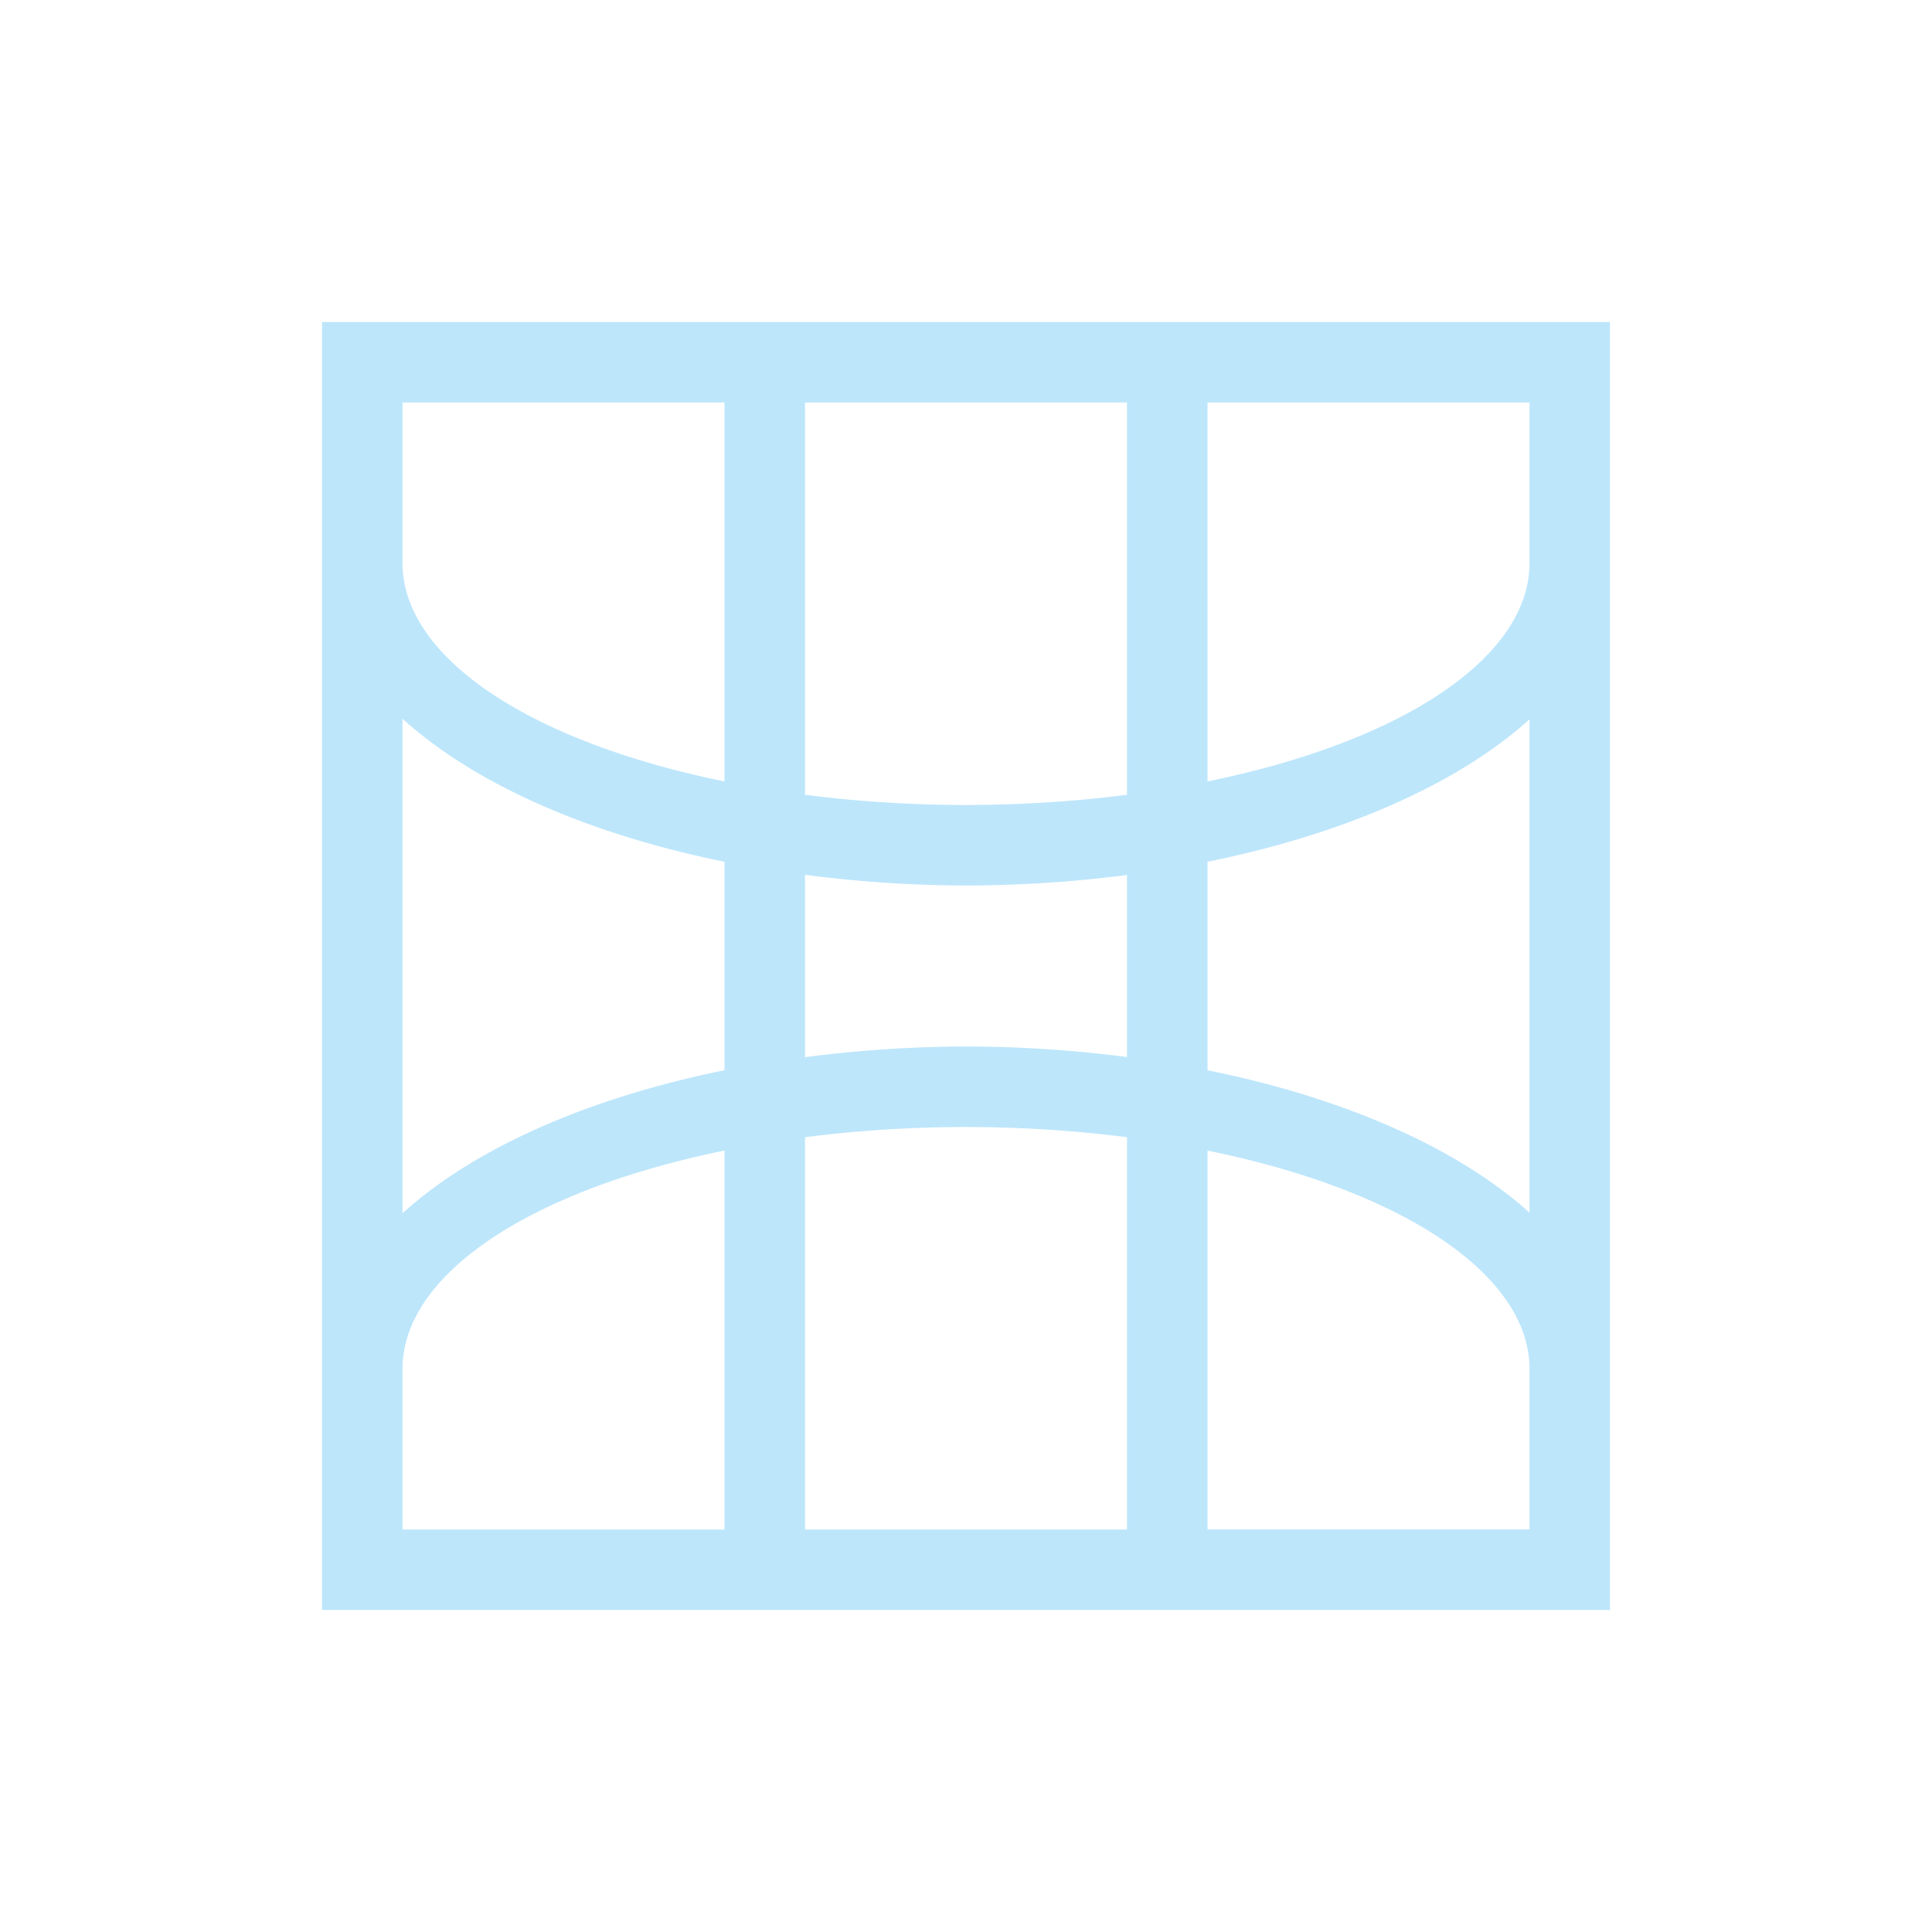 <?xml version="1.0" encoding="UTF-8" standalone="no"?>
<svg
   width="24"
   height="24"
   viewBox="0 0 24 24"
   version="1.1"
   id="svg1"
   sodipodi:docname="map-gnomonic.svg"
   xmlns:inkscape="http://www.inkscape.org/namespaces/inkscape"
   xmlns:sodipodi="http://sodipodi.sourceforge.net/DTD/sodipodi-0.dtd"
   xmlns="http://www.w3.org/2000/svg"
   xmlns:svg="http://www.w3.org/2000/svg">
  <sodipodi:namedview
     id="namedview1"
     pagecolor="#505050"
     bordercolor="#eeeeee"
     borderopacity="1"
     inkscape:showpageshadow="0"
     inkscape:pageopacity="0"
     inkscape:pagecheckerboard="0"
     inkscape:deskcolor="#d1d1d1" />
  <defs
     id="defs1">
    <style
       id="current-color-scheme"
       type="text/css">&#10;   .ColorScheme-Text { color:#1e3f5a; } .ColorScheme-Highlight { color:#4285f4; }&#10;  </style>
  </defs>
  <path
     style="fill:#bde6fb;fill-opacity:1"
     class="ColorScheme-Text"
     d="M 4,4 V 20 H 20 V 4 Z M 5,5 H 9 V 9.707 A 7,3 0 0 1 5,7 Z m 5,0 h 4 V 9.873 A 7,3 0 0 1 12,10 7,3 0 0 1 10,9.873 Z m 5,0 h 4 V 7 A 7,3 0 0 1 15,9.707 Z M 5,8.928 a 8,4 0 0 0 4,1.777 v 2.59 a 8,4 0 0 0 -4,1.777 z m 14,0.008 V 15.064 A 8,4 0 0 0 15,13.295 V 10.705 A 8,4 0 0 0 19,8.936 Z M 10,10.867 A 8,4 0 0 0 12,11 8,4 0 0 0 14,10.869 v 2.262 A 8,4 0 0 0 12,13 8,4 0 0 0 10,13.133 Z M 12,14 a 7,3 0 0 1 2,0.127 V 19 H 10 V 14.127 A 7,3 0 0 1 12,14 Z M 9,14.293 V 19 H 5 v -2 a 7,3 0 0 1 4,-2.707 z m 6,0 A 7,3 0 0 1 19,17 v 2 h -4 z"
     id="path1" />
</svg>
